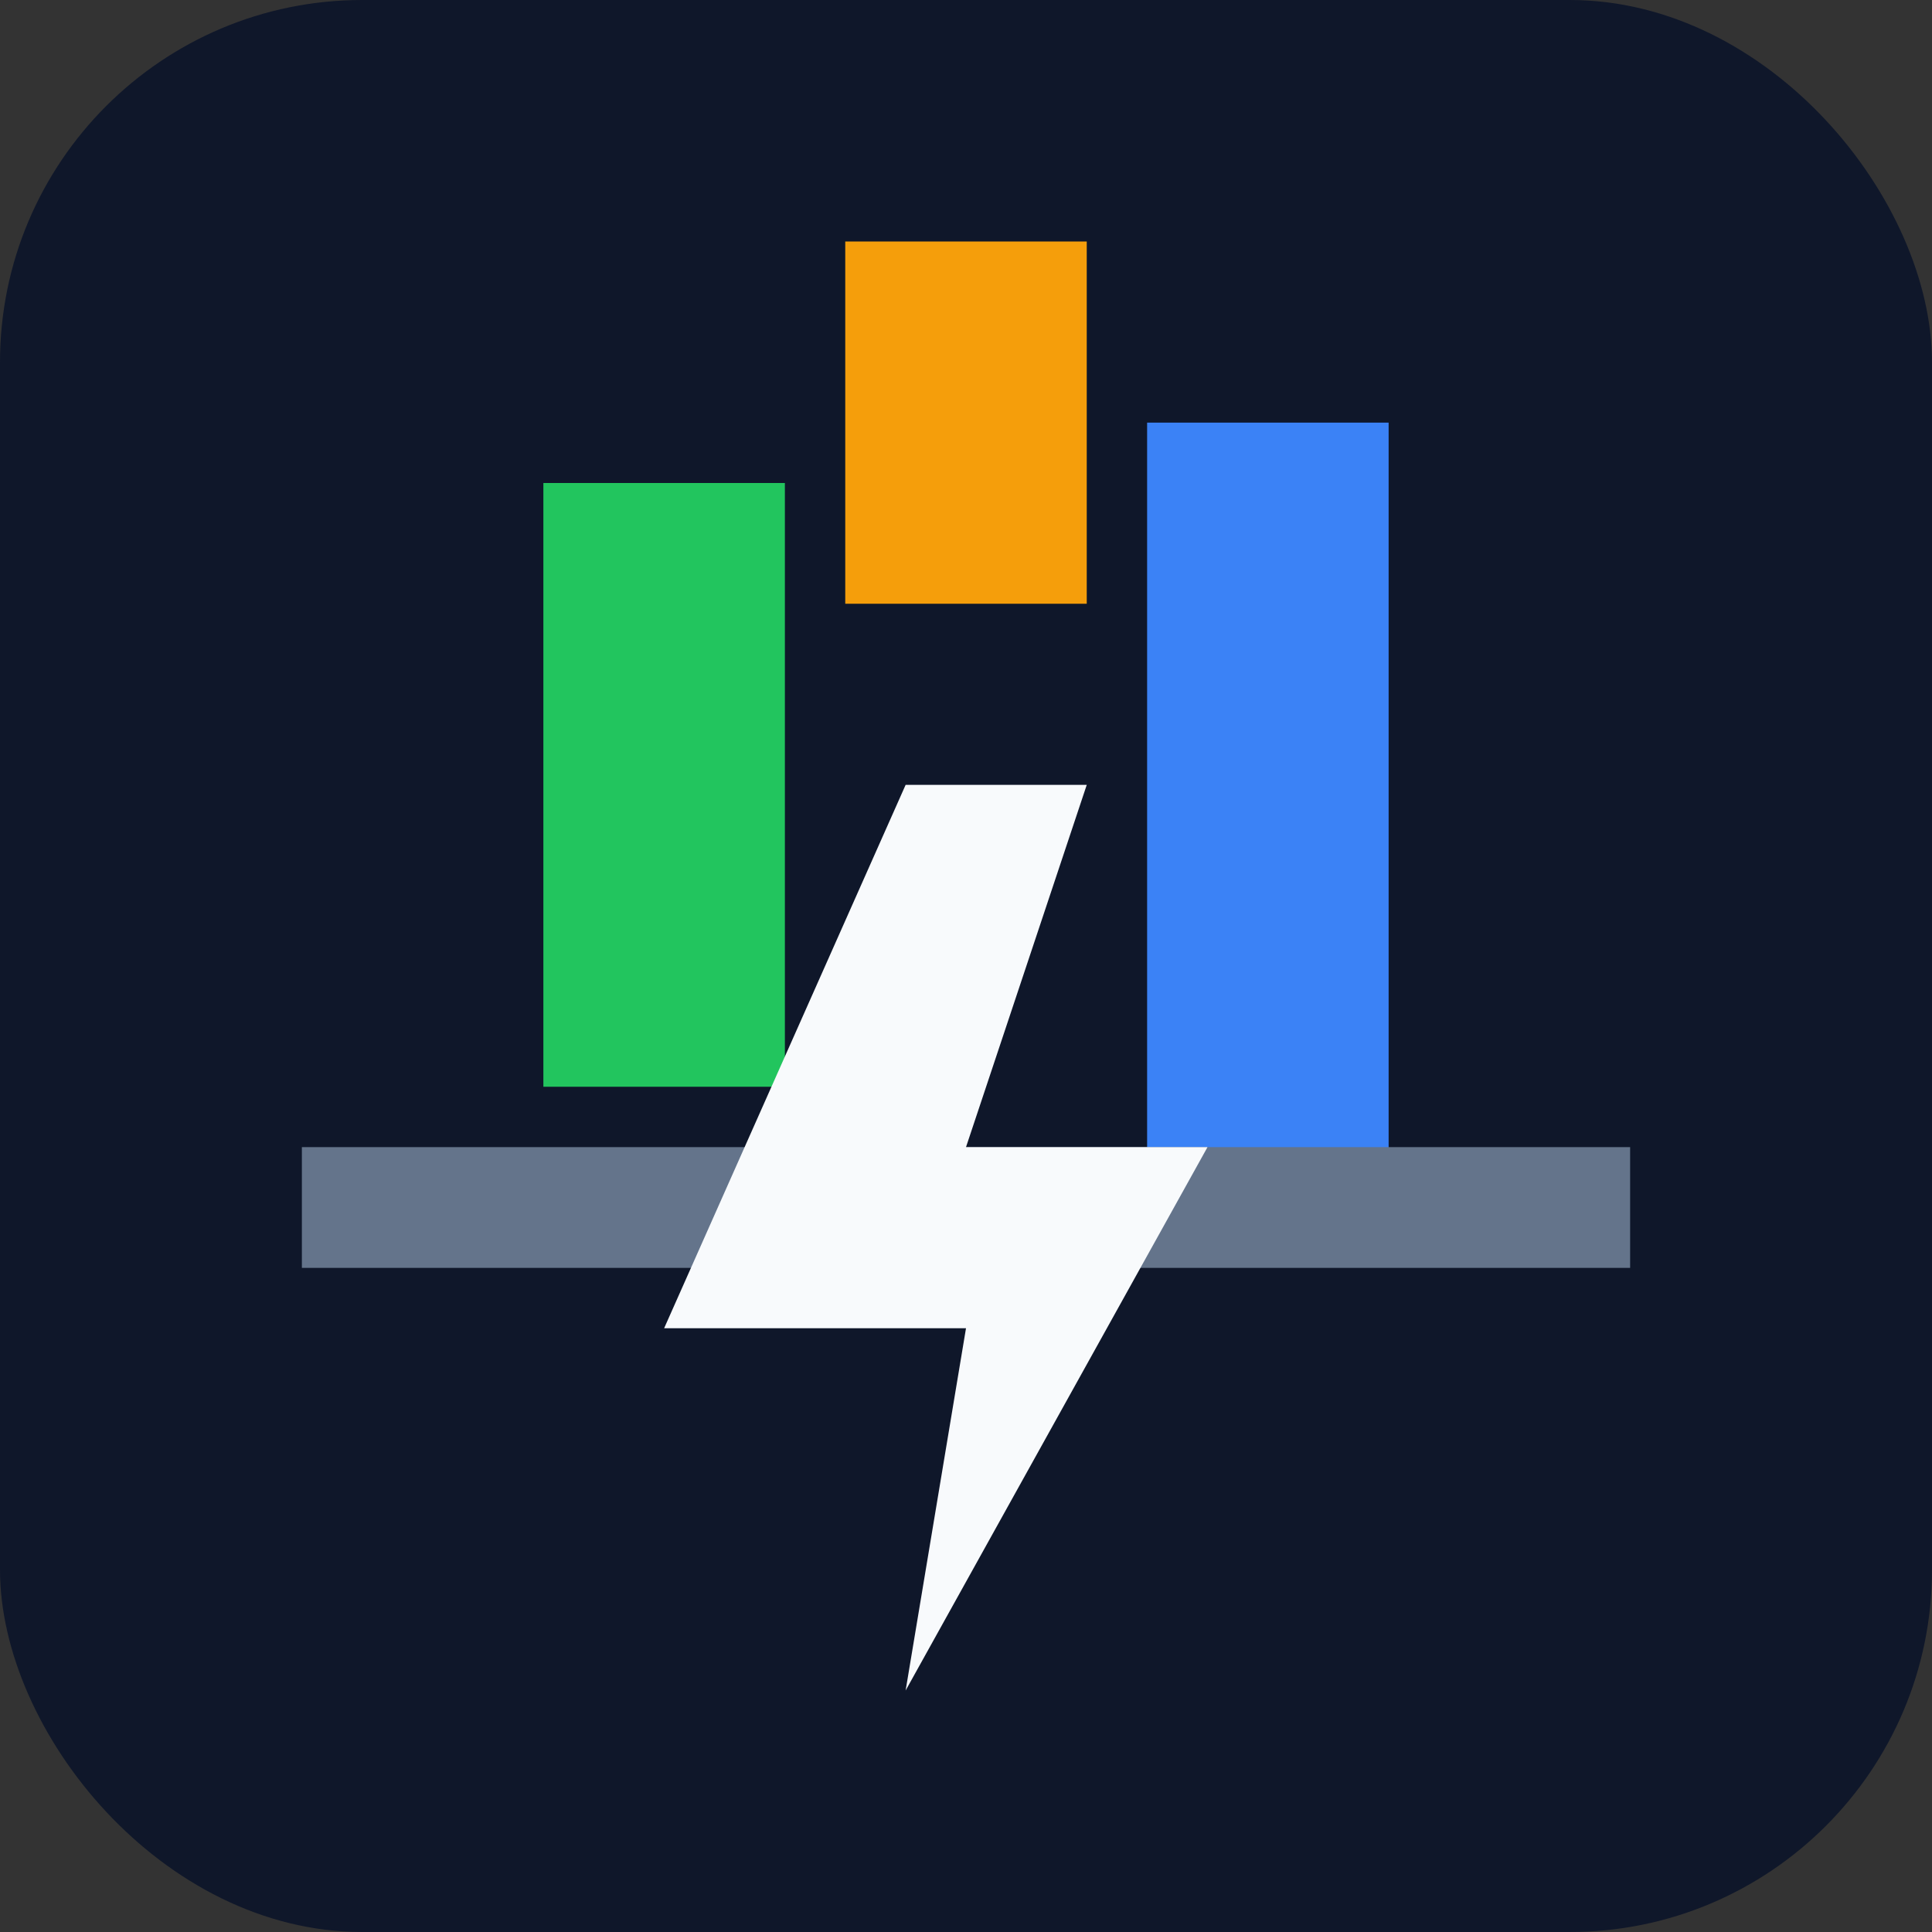 <svg xmlns="http://www.w3.org/2000/svg" viewBox="0 0 64 64" fill="none">
  <rect x="0" y="0" width="64" height="64" fill="#333333" stroke="none"/>
  <rect width="64" height="64" rx="12" fill="#0f172a"/>
  <g transform="translate(10,8)">
    <path d="M18 0h8v12h-8z" fill="#f59e0b"/>
    <path d="M8 8h8v20H8z" fill="#22c55e"/>
    <path d="M28 6h8v26h-8z" fill="#3b82f6"/>
    <path d="M0 30h44v4H0z" fill="#64748b"/>
    <path d="M20 18l-8 18h10l-2 12l10-18H22l4-12z" fill="#f8fafc"/>
  </g>
</svg>
